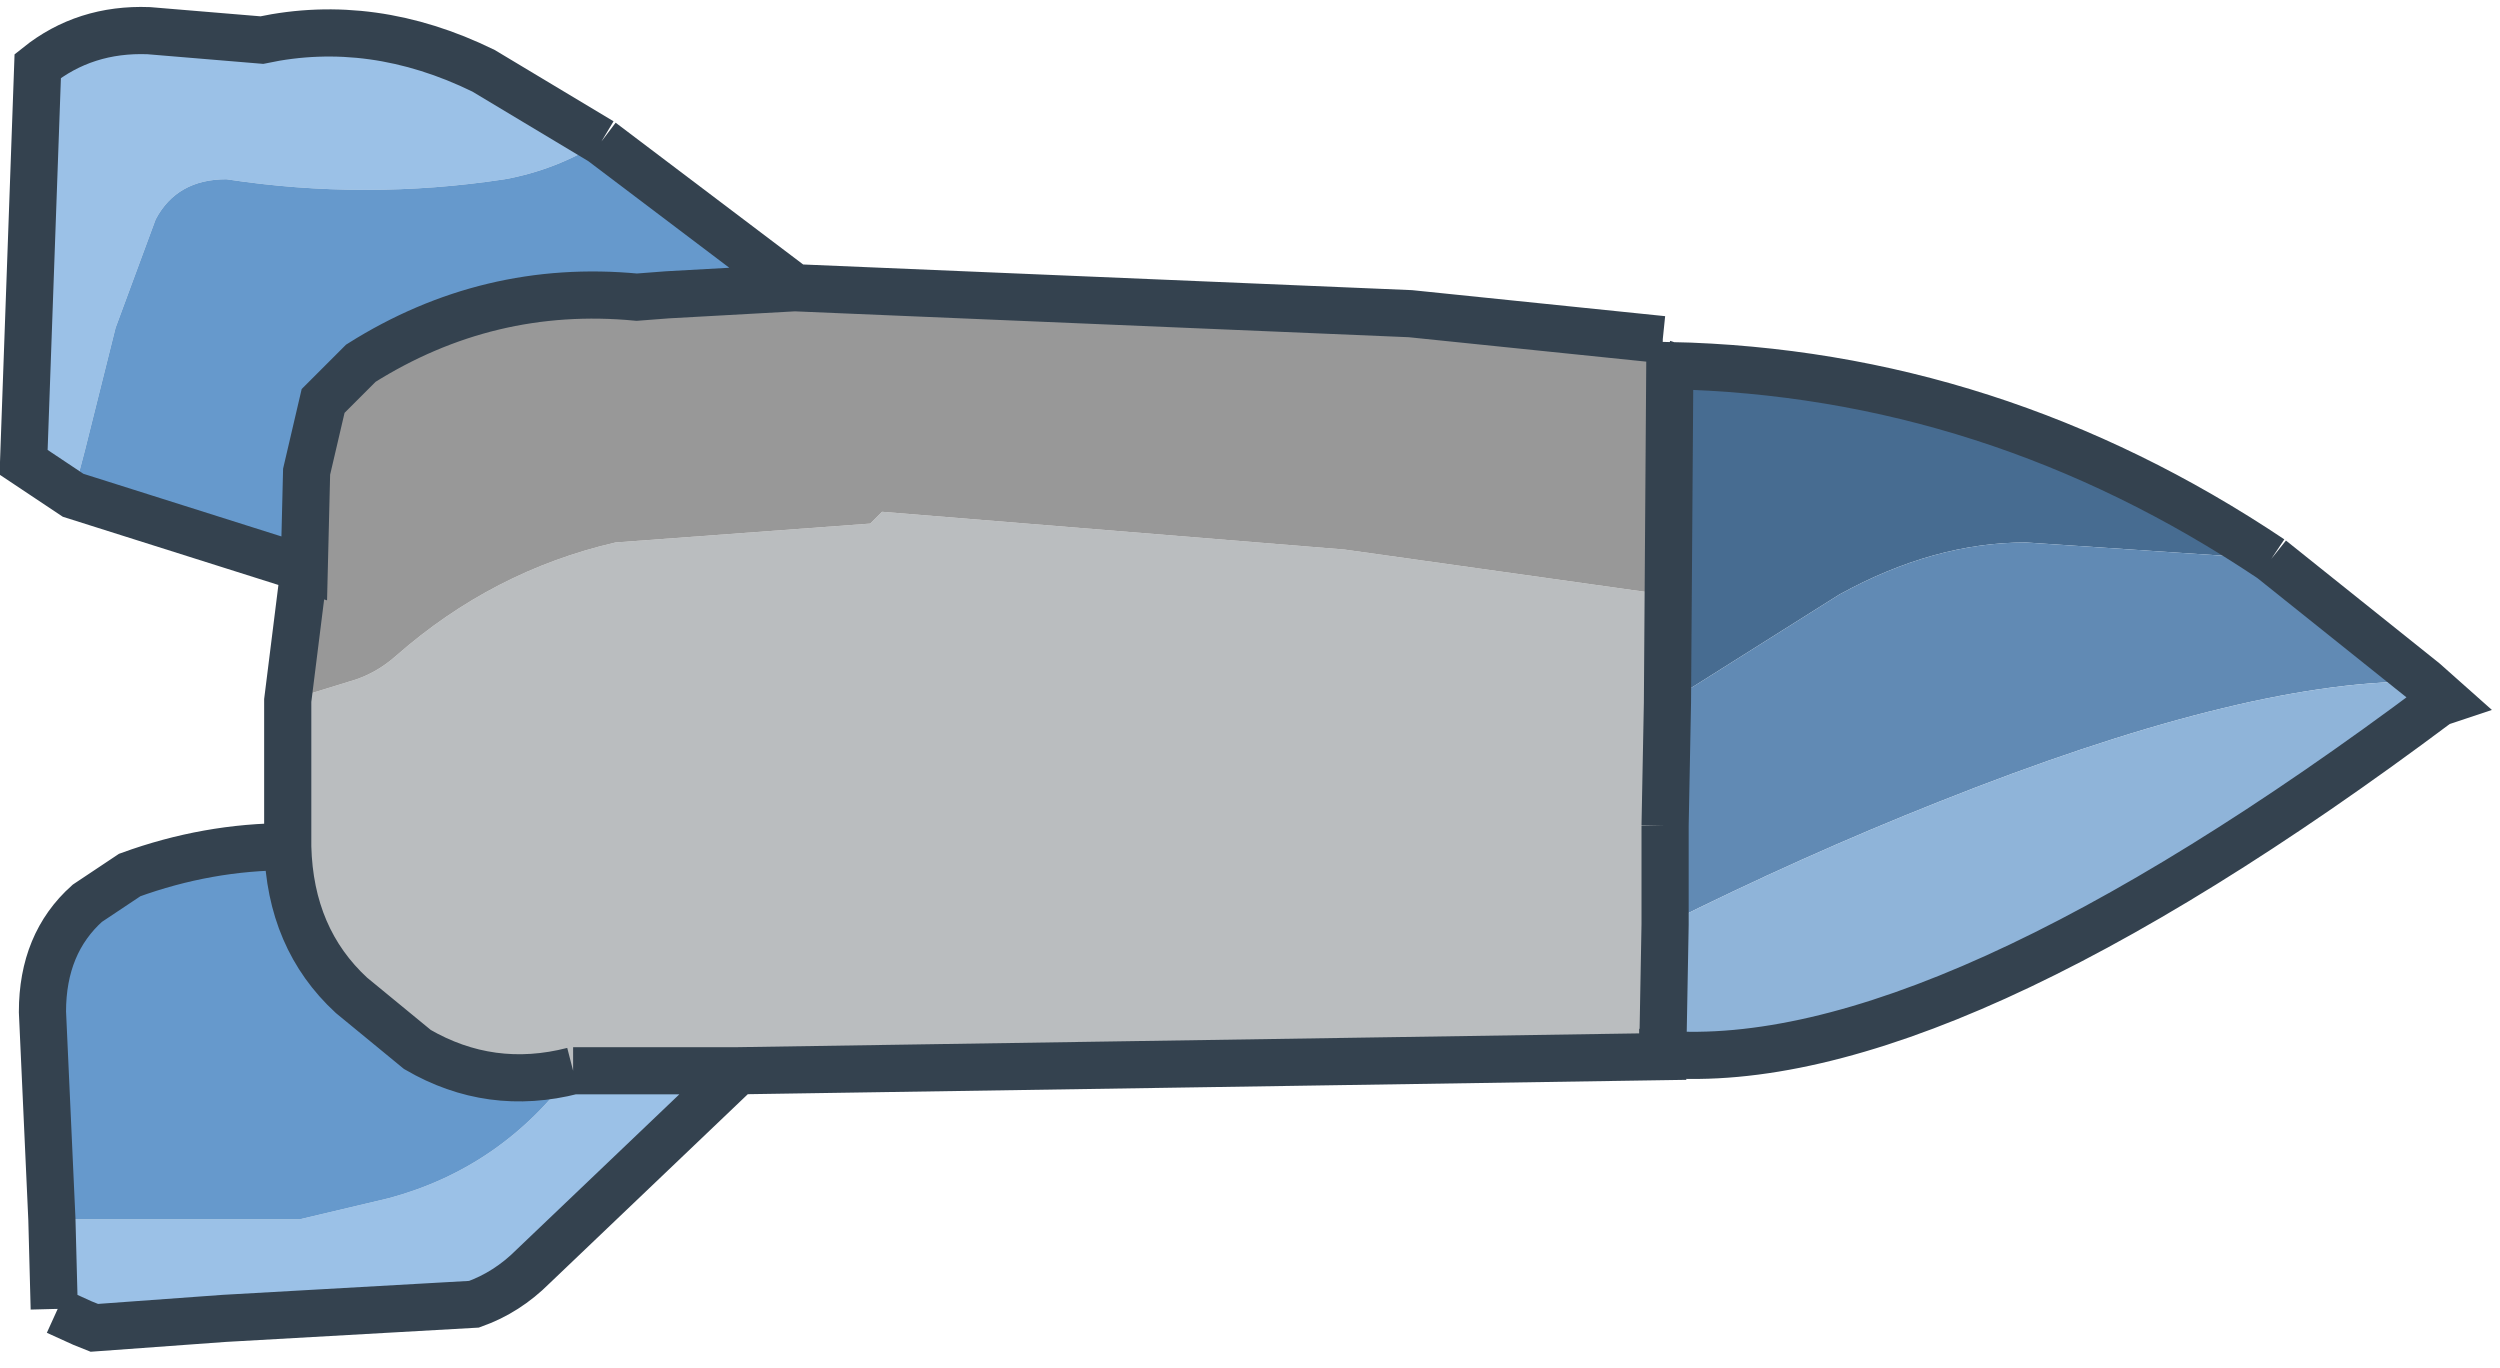 <?xml version="1.0" encoding="utf-8"?>
<svg version="1.1" id="Layer_1"
xmlns="http://www.w3.org/2000/svg"
xmlns:xlink="http://www.w3.org/1999/xlink"
xmlns:author="http://www.sothink.com"
width="53px" height="29px"
xml:space="preserve">
<g id="74" transform="matrix(1, 0, 0, 1, 26.6, 14.4)">
<path style="fill:#476C91;fill-opacity:1" d="M16.35,-2.9Q14.4 -2.9 12.4 -1.8L8.75 0.5L8.8 -6.65Q15.65 -6.5 21.55 -2.55L16.35 -2.9" />
<path style="fill:#618AB4;fill-opacity:1" d="M8.75,0.5L12.4 -1.8Q14.4 -2.9 16.35 -2.9L21.55 -2.55L24.8 0.05L24.6 0.05Q20.9 0.05 14.5 2.6Q11.6 3.75 8.7 5.2L8.7 3.1L8.75 0.5" />
<path style="fill:#BABDBF;fill-opacity:1" d="M-14.45,8.3Q-16.2 8.75 -17.75 7.85L-19.15 6.7Q-20.45 5.5 -20.5 3.55L-20.5 0.45L-19.2 0.05Q-18.65 -0.1 -18.2 -0.5Q-16.15 -2.3 -13.55 -2.9L-8.15 -3.3L-7.9 -3.55L1.9 -2.75L8.65 -1.8L8.7 3.1L8.7 5.2L8.65 7.95L8.65 8L-10.95 8.3L-14.45 8.3" />
<path style="fill:#989898;fill-opacity:1" d="M-20.15,-2.35L-20.1 -4.4L-19.75 -5.9L-18.95 -6.7Q-16.25 -8.4 -13.1 -8.1L-12.45 -8.15L-9.75 -8.3L3.3 -7.75L8.65 -7.2L8.65 -6.7L8.65 -1.8L1.9 -2.75L-7.9 -3.55L-8.15 -3.3L-13.55 -2.9Q-16.15 -2.3 -18.2 -0.5Q-18.65 -0.1 -19.2 0.05L-20.5 0.45L-20.15 -2.35" />
<path style="fill:#8FB4D9;fill-opacity:1" d="M8.7,5.2Q11.6 3.75 14.5 2.6Q20.9 0.05 24.6 0.05L24.8 0.05L25.1 0.5Q14.55 8.4 8.65 7.95L8.7 5.2" />
<path style="fill:#9BC1E7;fill-opacity:1" d="M-26.1,-4.6L-25.8 -13Q-24.8 -13.8 -23.45 -13.75L-21.05 -13.55Q-18.7 -14.05 -16.35 -12.9L-13.85 -11.4Q-14.8 -10.8 -15.9 -10.6Q-18.85 -10.15 -21.8 -10.6Q-22.85 -10.6 -23.3 -9.75L-24.15 -7.45L-24.8 -4.85L-25.05 -3.9L-26.1 -4.6M-10.95,8.3L-15.3 12.45Q-15.85 13 -16.55 13.25L-21.85 13.55L-24.6 13.75L-24.85 13.65L-25.4 13.4L-24.85 13.35L-25.45 13.35L-25.5 11.45L-20.25 11.45L-18.35 11Q-15.95 10.35 -14.45 8.3L-10.95 8.3" />
<path style="fill:#6699CC;fill-opacity:1" d="M-9.75,-8.3L-12.45 -8.15L-13.1 -8.1Q-16.25 -8.4 -18.95 -6.7L-19.75 -5.9L-20.1 -4.4L-20.15 -2.35L-25.05 -3.9L-24.8 -4.85L-24.15 -7.45L-23.3 -9.75Q-22.85 -10.6 -21.8 -10.6Q-18.85 -10.15 -15.9 -10.6Q-14.8 -10.8 -13.85 -11.4L-9.75 -8.3M-19.15,6.7L-17.75 7.85Q-16.2 8.75 -14.45 8.3Q-15.95 10.35 -18.35 11L-20.25 11.45L-25.5 11.45L-25.7 7.05Q-25.7 5.6 -24.75 4.75L-23.85 4.15Q-22.2 3.55 -20.5 3.55Q-20.45 5.5 -19.15 6.7" />
<path style="fill:none;stroke-width:1;stroke-linecap:butt;stroke-linejoin:miter;stroke-miterlimit:3;stroke:#34424F;stroke-opacity:1" d="M-13.85,-11.4L-16.35 -12.9Q-18.7 -14.05 -21.05 -13.55L-23.45 -13.75Q-24.8 -13.8 -25.8 -13L-26.1 -4.6L-25.05 -3.9L-20.15 -2.35L-20.1 -4.4L-19.75 -5.9L-18.95 -6.7Q-16.25 -8.4 -13.1 -8.1L-12.45 -8.15L-9.75 -8.3L-13.85 -11.4M8.65,-7.2L3.3 -7.75L-9.75 -8.3M21.55,-2.55Q15.65 -6.5 8.8 -6.65L8.75 0.5L8.7 3.1M21.55,-2.55L24.8 0.05L25.25 0.45L25.1 0.5Q14.55 8.4 8.65 7.95L8.65 8L-10.95 8.3L-15.3 12.45Q-15.85 13 -16.55 13.25L-21.85 13.55L-24.6 13.75L-24.85 13.65L-25.4 13.4M-25.45,13.35L-25.5 11.45L-25.7 7.05Q-25.7 5.6 -24.75 4.75L-23.85 4.15Q-22.2 3.55 -20.5 3.55L-20.5 0.45L-20.15 -2.35M8.8,-6.65L8.65 -6.7M8.65,7.95L8.7 5.2L8.7 3.1M-14.45,8.3Q-16.2 8.75 -17.75 7.85L-19.15 6.7Q-20.45 5.5 -20.5 3.55M-14.45,8.3L-10.95 8.3" />
</g>
</svg>
